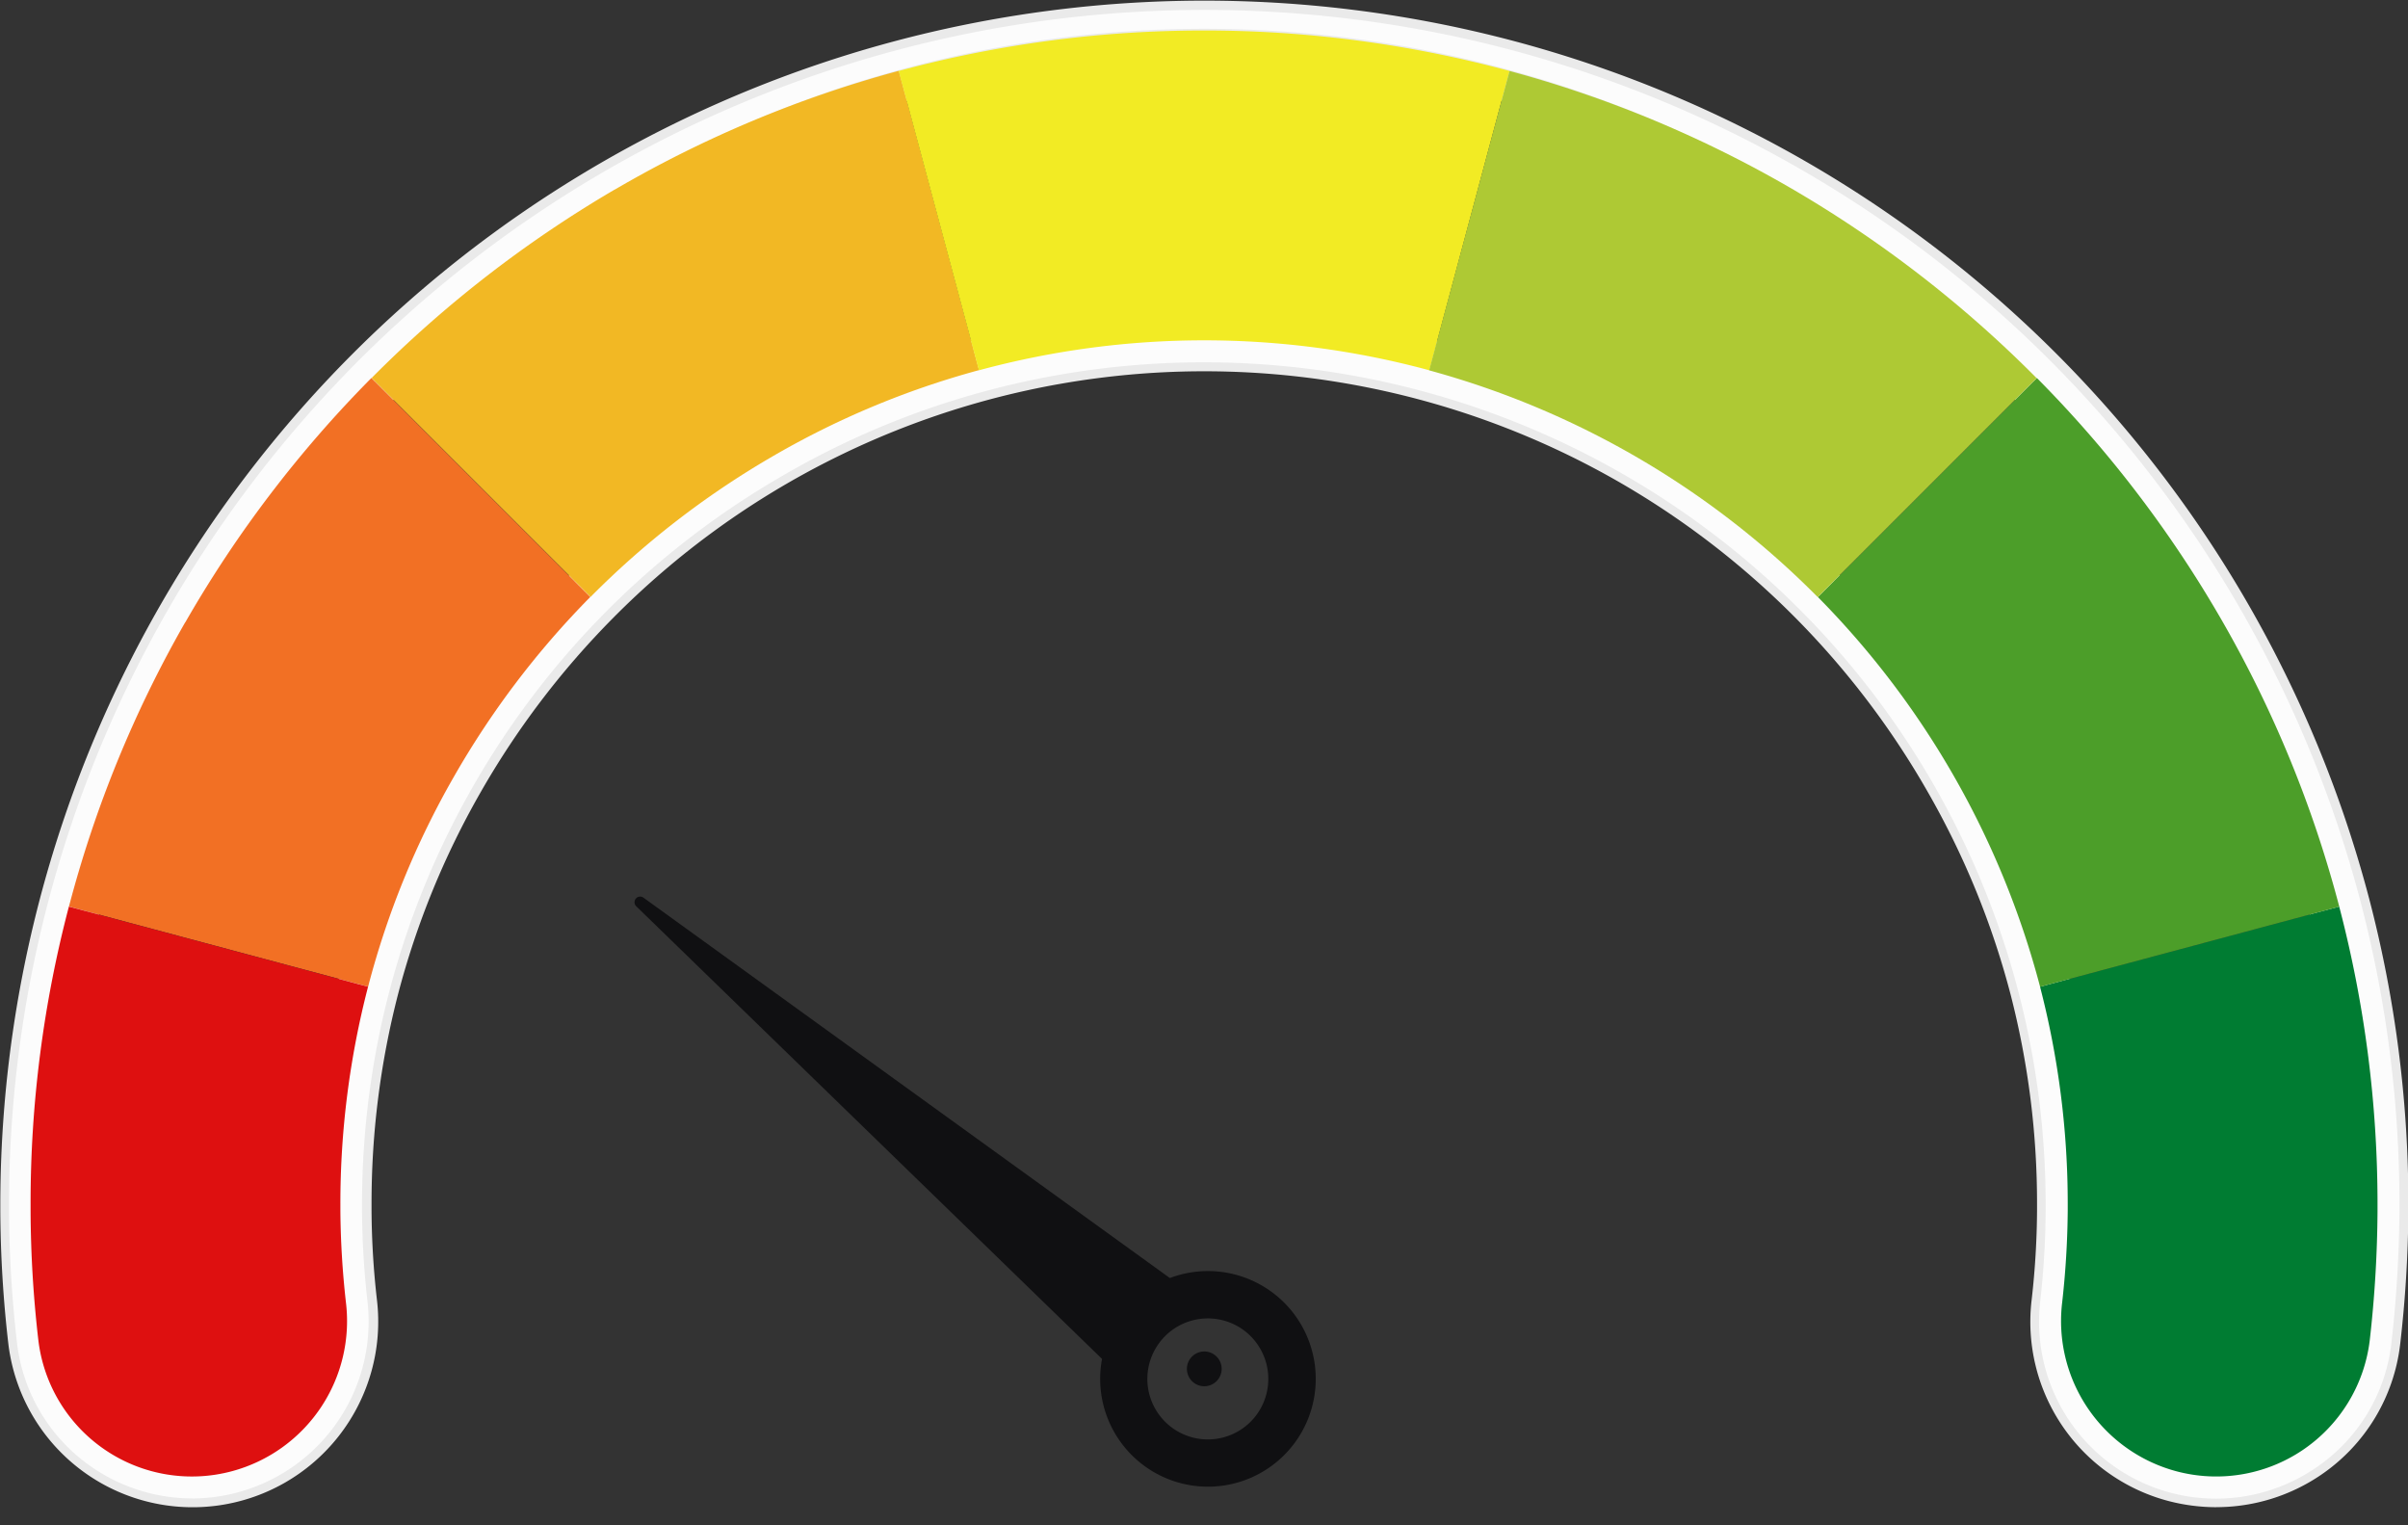 <svg xmlns="http://www.w3.org/2000/svg" width="45.581" height="28.866" viewBox="0 0 45.581 28.866">
  <rect x="0" y="0" width="45.581" height="28.866" fill="#333333" stroke="none"/>
  <g id="Negative_2" data-name="Negative 2" transform="translate(-990 -197.237)">
    <g id="Group_105910" data-name="Group 105910" transform="translate(990 197.237)">
      <path id="Path_98954" data-name="Path 98954" d="M91.2,295.362a3.6,3.6,0,0,1-.914-.12,3.507,3.507,0,0,1-2.577-3.821,15.57,15.57,0,0,0,.1-1.672v-.122a15.817,15.817,0,0,0-.5-3.966,15.639,15.639,0,0,0-1.56-3.821,15.814,15.814,0,0,0-5.77-5.833,15.749,15.749,0,0,0-19.136,2.538,15.855,15.855,0,0,0-2.5,3.294,15.639,15.639,0,0,0-1.56,3.821,15.8,15.8,0,0,0-.5,3.966v.122a15.61,15.61,0,0,0,.1,1.672,3.513,3.513,0,1,1-6.974.859,22.761,22.761,0,0,1-.153-2.524v-.132a22.795,22.795,0,0,1,44.84-5.778h0a22.793,22.793,0,0,1,.742,5.778v.132a23.274,23.274,0,0,1-.155,2.522,3.476,3.476,0,0,1-1.5,2.474,3.516,3.516,0,0,1-1.981.61ZM72.044,272.7a16.9,16.9,0,0,1,8.519,2.309,16.968,16.968,0,0,1,6.194,6.258,16.781,16.781,0,0,1,2.218,8.361v.132a17.969,17.969,0,0,1-.11,1.8,2.355,2.355,0,0,0,3.663,2.239,2.313,2.313,0,0,0,1-1.648,21.6,21.6,0,0,0,.146-2.395v-.124a21.584,21.584,0,0,0-.7-5.483h0a21.564,21.564,0,0,0-2.144-5.237,21.777,21.777,0,0,0-7.916-7.978,21.485,21.485,0,0,0-5.237-2.189,21.752,21.752,0,0,0-11.258,0,21.525,21.525,0,0,0-5.237,2.189,21.777,21.777,0,0,0-7.916,7.978,21.532,21.532,0,0,0-2.849,10.72v.124a22.187,22.187,0,0,0,.148,2.395,2.32,2.32,0,0,0,1,1.648,2.355,2.355,0,0,0,3.663-2.239,17.326,17.326,0,0,1-.11-1.8v-.043c0-.029,0-.06,0-.089a16.781,16.781,0,0,1,2.218-8.361,16.968,16.968,0,0,1,6.194-6.258,16.9,16.9,0,0,1,8.519-2.309Z" transform="translate(-49.25 -266.837)" fill="#eaeaea"/>
      <path id="Path_98955" data-name="Path 98955" d="M53.434,295.731a3.357,3.357,0,0,1-1.888-.581,3.318,3.318,0,0,1-1.433-2.354,23,23,0,0,1-.153-2.5v-.129a22.628,22.628,0,0,1,44.512-5.734h0a22.576,22.576,0,0,1,.737,5.734v.132a23.617,23.617,0,0,1-.153,2.5,3.3,3.3,0,0,1-1.433,2.354,3.349,3.349,0,0,1-5.211-3.175,15.926,15.926,0,0,0,.1-1.691v-.124a15.934,15.934,0,0,0-20.089-15.383,15.753,15.753,0,0,0-3.861,1.62,15.909,15.909,0,0,0-7.919,13.763v.124a15.921,15.921,0,0,0,.1,1.689,3.349,3.349,0,0,1-3.325,3.756ZM72.587,273.4A16.756,16.756,0,0,1,89.35,290.16v.132a16.92,16.92,0,0,1-.11,1.777,2.52,2.52,0,0,0,3.921,2.395,2.478,2.478,0,0,0,1.074-1.766,21.9,21.9,0,0,0,.146-2.414v-.124a21.8,21.8,0,1,0-43.591,0v.124a22.542,22.542,0,0,0,.148,2.414,2.486,2.486,0,0,0,1.074,1.766,2.52,2.52,0,0,0,3.921-2.395,17,17,0,0,1-.108-1.777v-.048c0-.026,0-.055,0-.084A16.77,16.77,0,0,1,72.587,273.4Z" transform="translate(-49.79 -267.372)" fill="#fcfcfc"/>
    </g>
    <g id="Group_105911" data-name="Group 105911" transform="translate(990.584 197.814)">
      <path id="Path_98956" data-name="Path 98956" d="M195.3,301.367a22.406,22.406,0,0,1,3.524-4.627l4.144,4.144a16.482,16.482,0,0,0-2.589,3.414,16.149,16.149,0,0,0-1.617,3.962l-5.663-1.517a22.092,22.092,0,0,1,2.2-5.378Z" transform="translate(-192.378 -290.163)" fill="#f27024"/>
      <path id="Path_98957" data-name="Path 98957" d="M166.94,274.689a22.043,22.043,0,0,1,5.378-2.249l1.519,5.665a16.191,16.191,0,0,0-3.962,1.663,16.493,16.493,0,0,0-3.392,2.629l-4.144-4.144a22.463,22.463,0,0,1,4.6-3.565Z" transform="translate(-155.888 -271.677)" fill="#f2b824"/>
      <path id="Path_98958" data-name="Path 98958" d="M211.4,338.56l5.663,1.517a16.309,16.309,0,0,0-.524,4.112c0,.043,0,.084,0,.127a16.591,16.591,0,0,0,.105,1.734,2.942,2.942,0,0,1-2.151,3.194h0a2.926,2.926,0,0,1-3.67-2.469,21.931,21.931,0,0,1-.148-2.459v-.127a22.059,22.059,0,0,1,.725-5.629Z" transform="translate(-210.68 -321.979)" fill="#de1010"/>
      <path id="Path_98959" data-name="Path 98959" d="M52.212,344.316c0-.043,0-.084,0-.127a16.3,16.3,0,0,0-.524-4.112l5.663-1.517a22.193,22.193,0,0,1,.725,5.629v.127a22.586,22.586,0,0,1-.148,2.459,2.927,2.927,0,0,1-3.67,2.469h0a2.944,2.944,0,0,1-2.151-3.194,16.589,16.589,0,0,0,.105-1.734Z" transform="translate(-13.656 -321.979)" fill="#007c32"/>
      <path id="Path_98960" data-name="Path 98960" d="M58.864,296.74a22.322,22.322,0,0,1,3.524,4.627,22.092,22.092,0,0,1,2.2,5.378l-5.663,1.517a16.44,16.44,0,0,0-4.206-7.376l4.144-4.144Z" transform="translate(-20.892 -290.163)" fill="#4c9e29"/>
      <path id="Path_98961" data-name="Path 98961" d="M126.155,269.25a22.137,22.137,0,0,1,5.78.766l-1.519,5.665a16.311,16.311,0,0,0-8.526,0l-1.519-5.665a22.164,22.164,0,0,1,5.78-.766Z" transform="translate(-103.944 -269.25)" fill="#f2eb24"/>
      <path id="Path_98962" data-name="Path 98962" d="M80.169,272.45a22.083,22.083,0,0,1,5.378,2.249,22.4,22.4,0,0,1,4.6,3.565l-4.144,4.144a16.43,16.43,0,0,0-7.356-4.292Z" transform="translate(-52.179 -271.684)" fill="#aec934"/>
    </g>
    <path id="Path_98989" data-name="Path 98989" d="M685.617,333.515l-.892-12.252a.107.107,0,0,0-.214,0l-.892,12.252a2.04,2.04,0,1,0,2,0Zm-1,2.922a1.145,1.145,0,1,1,1.145-1.145A1.147,1.147,0,0,1,684.62,336.437Z" transform="matrix(0.643, -0.766, 0.766, 0.643, 315.821, 532.158)" fill="#101012"/>
    <path id="Path_98991" data-name="Path 98991" d="M690.2,380.627a.329.329,0,1,1,.329-.329A.33.33,0,0,1,690.2,380.627Z" transform="translate(322.596 -157.154)" fill="#101012"/>
  </g>
</svg>
